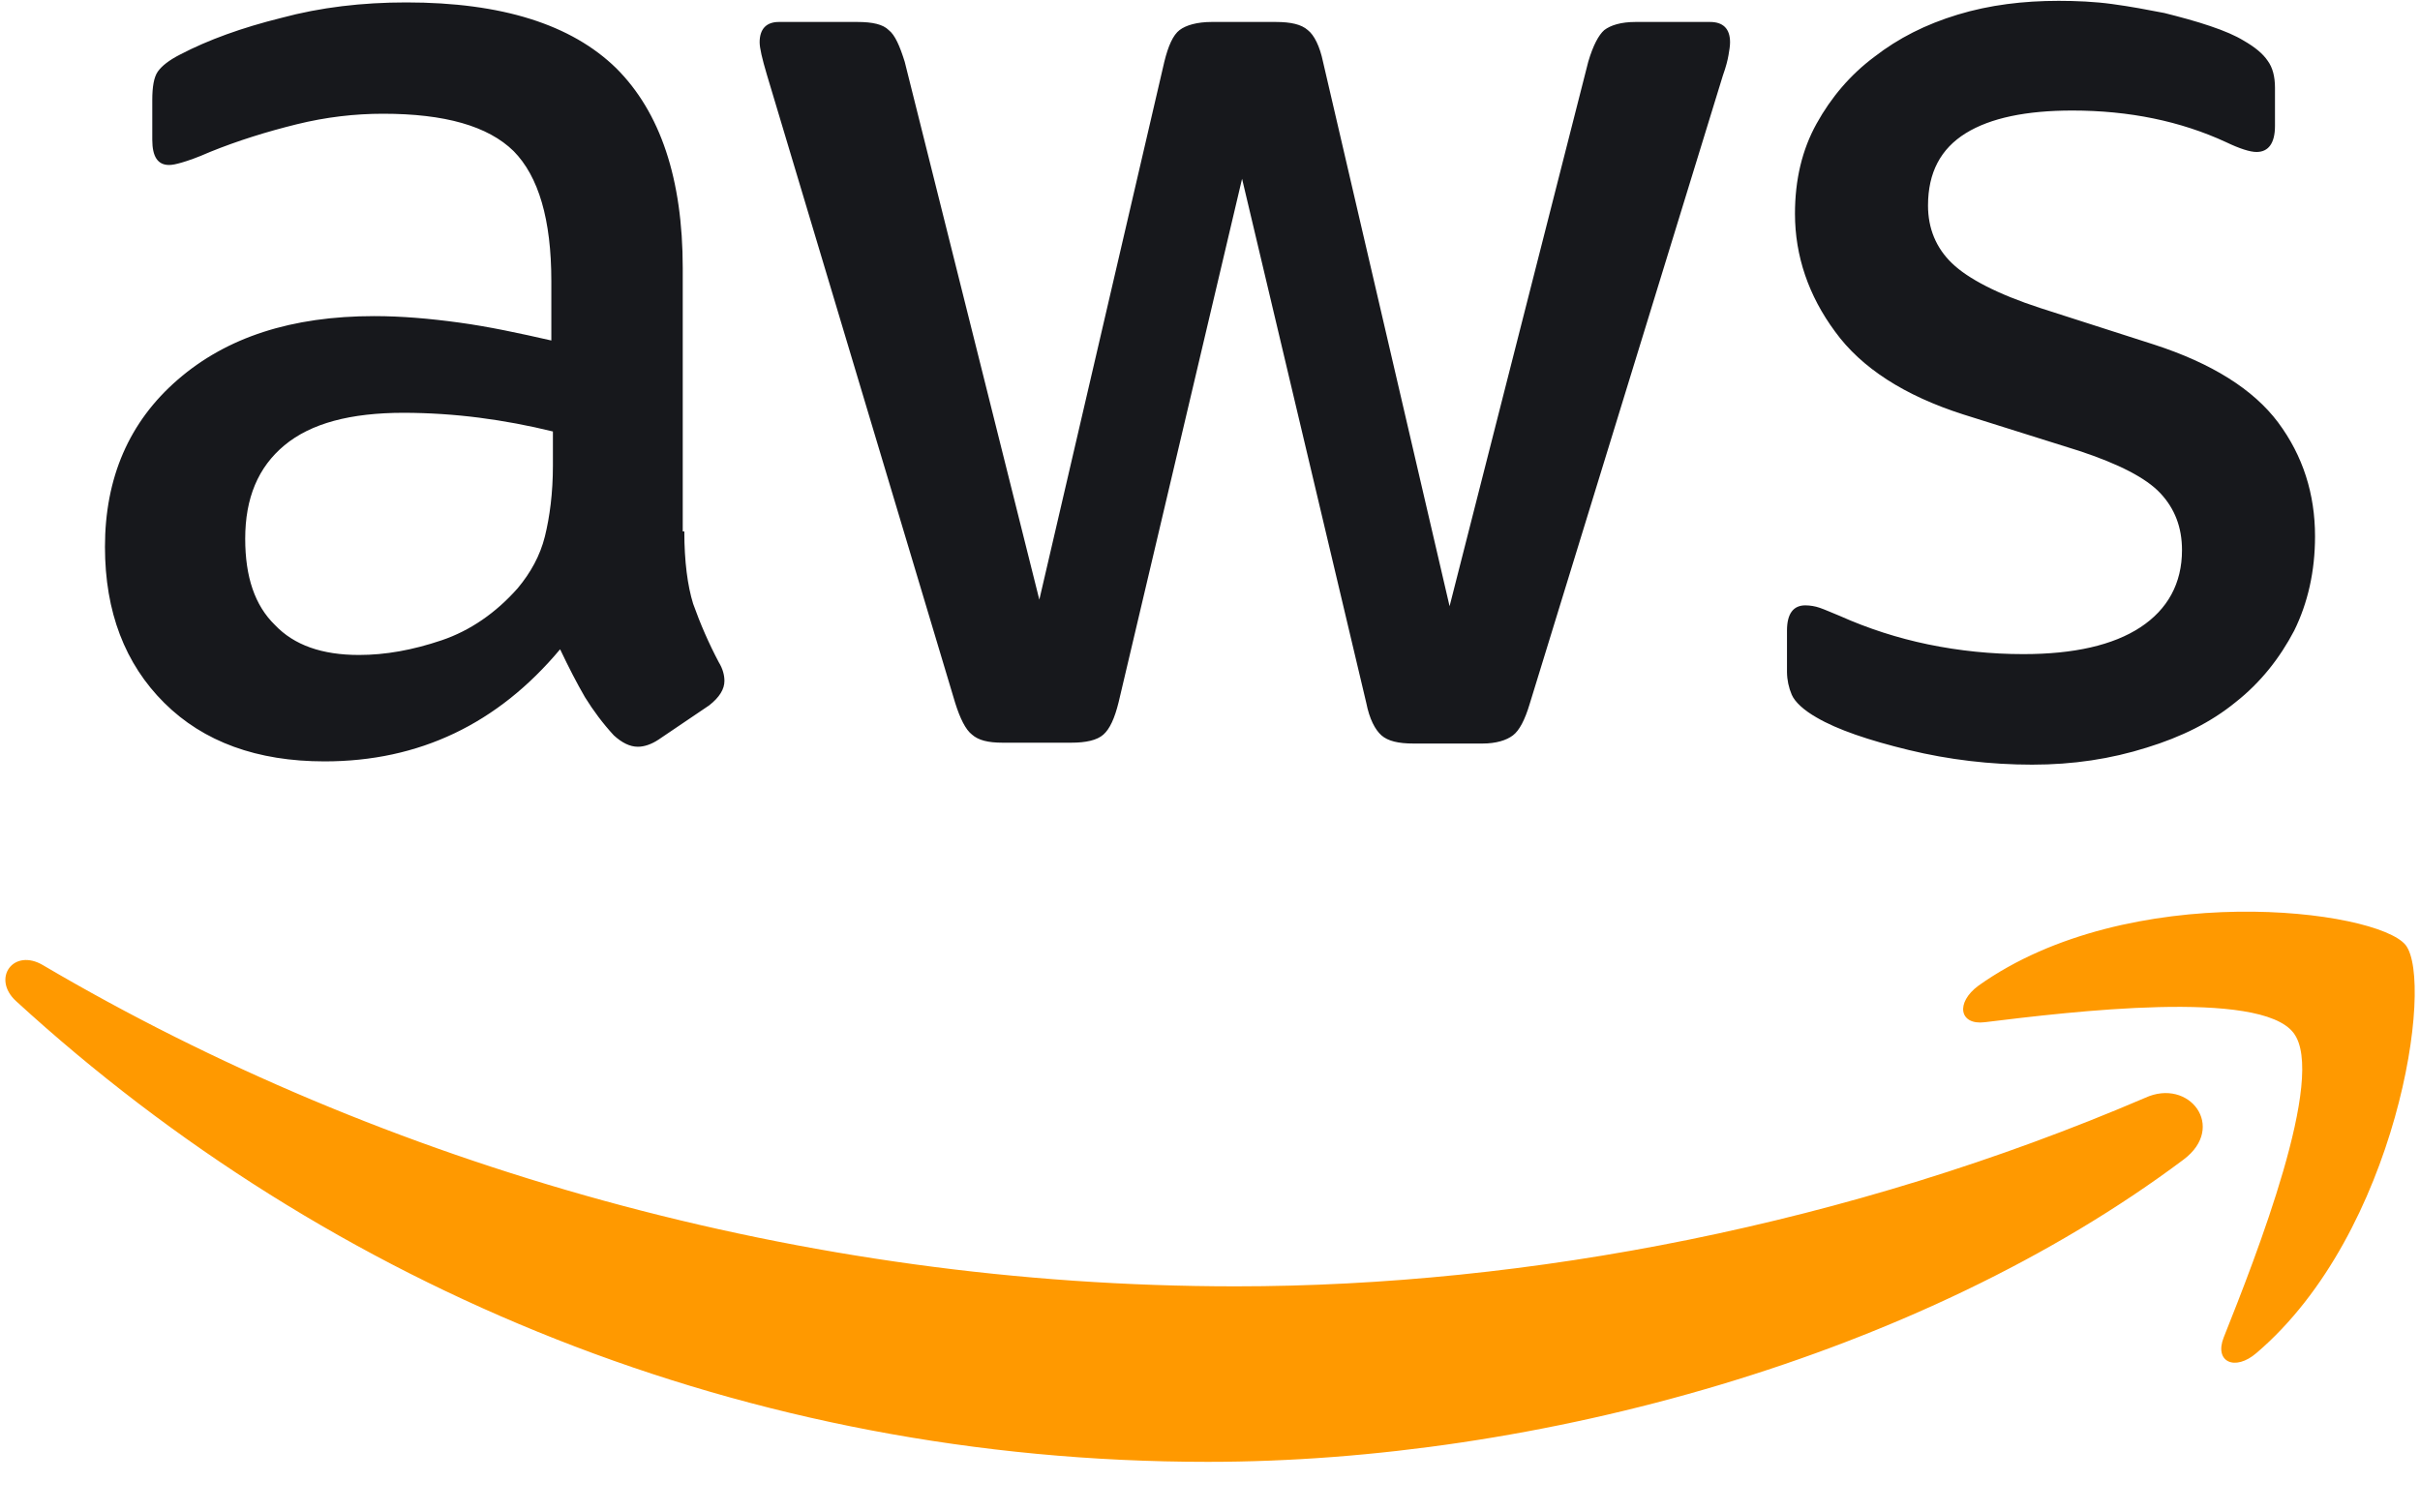 <svg width="40" height="25" viewBox="0 0 40 25" fill="none" xmlns="http://www.w3.org/2000/svg">
<g clip-path="url(#clip0_382_709)">
<path d="M11.311 8.784C11.311 9.281 11.365 9.684 11.457 9.98C11.575 10.312 11.716 10.635 11.881 10.947C11.947 11.054 11.974 11.161 11.974 11.255C11.974 11.39 11.894 11.524 11.722 11.659L10.888 12.223C10.768 12.303 10.649 12.343 10.543 12.343C10.411 12.343 10.278 12.276 10.146 12.155C9.967 11.961 9.808 11.749 9.669 11.524C9.537 11.296 9.404 11.04 9.258 10.732C8.225 11.967 6.927 12.585 5.364 12.585C4.252 12.585 3.364 12.263 2.715 11.618C2.066 10.973 1.735 10.114 1.735 9.039C1.735 7.898 2.133 6.971 2.941 6.273C3.748 5.574 4.821 5.225 6.186 5.225C6.636 5.225 7.1 5.265 7.59 5.332C8.08 5.399 8.583 5.507 9.113 5.628V4.647C9.113 3.626 8.901 2.915 8.49 2.498C8.066 2.082 7.351 1.88 6.331 1.88C5.868 1.88 5.391 1.934 4.901 2.055C4.411 2.176 3.934 2.324 3.47 2.512C3.258 2.606 3.1 2.659 3.007 2.686C2.914 2.713 2.848 2.727 2.795 2.727C2.609 2.727 2.517 2.592 2.517 2.31V1.652C2.517 1.437 2.543 1.276 2.609 1.182C2.676 1.088 2.795 0.994 2.98 0.9C3.444 0.658 4 0.457 4.649 0.296C5.298 0.121 5.987 0.04 6.716 0.04C8.292 0.04 9.444 0.403 10.186 1.128C10.914 1.854 11.285 2.955 11.285 4.432V8.784H11.311ZM5.934 10.826C6.371 10.826 6.821 10.745 7.298 10.584C7.775 10.423 8.199 10.127 8.556 9.724C8.769 9.469 8.927 9.187 9.007 8.865C9.086 8.542 9.139 8.153 9.139 7.696V7.132C8.738 7.033 8.331 6.957 7.921 6.904C7.508 6.851 7.092 6.824 6.676 6.823C5.788 6.823 5.139 6.998 4.702 7.36C4.265 7.723 4.053 8.233 4.053 8.905C4.053 9.536 4.212 10.006 4.543 10.329C4.861 10.665 5.325 10.826 5.934 10.826ZM16.57 12.276C16.331 12.276 16.172 12.236 16.066 12.142C15.96 12.061 15.868 11.873 15.788 11.618L12.676 1.236C12.596 0.967 12.556 0.792 12.556 0.699C12.556 0.484 12.662 0.363 12.874 0.363H14.172C14.424 0.363 14.596 0.403 14.689 0.497C14.795 0.578 14.874 0.766 14.954 1.021L17.179 9.912L19.245 1.021C19.311 0.752 19.391 0.578 19.497 0.497C19.603 0.416 19.788 0.363 20.027 0.363H21.086C21.338 0.363 21.51 0.403 21.616 0.497C21.722 0.578 21.815 0.766 21.868 1.021L23.96 10.02L26.252 1.021C26.331 0.752 26.424 0.578 26.517 0.497C26.623 0.416 26.795 0.363 27.033 0.363H28.265C28.477 0.363 28.596 0.47 28.596 0.699C28.596 0.766 28.583 0.833 28.57 0.913C28.556 0.994 28.53 1.101 28.477 1.249L25.285 11.632C25.205 11.9 25.113 12.075 25.007 12.155C24.901 12.236 24.729 12.29 24.503 12.29H23.364C23.113 12.29 22.941 12.249 22.834 12.155C22.729 12.061 22.636 11.887 22.583 11.618L20.53 2.955L18.49 11.605C18.424 11.873 18.344 12.048 18.238 12.142C18.133 12.236 17.947 12.276 17.709 12.276H16.57ZM33.59 12.639C32.901 12.639 32.212 12.558 31.55 12.397C30.887 12.236 30.371 12.061 30.027 11.86C29.815 11.739 29.669 11.605 29.616 11.484C29.565 11.365 29.538 11.237 29.537 11.108V10.423C29.537 10.141 29.643 10.006 29.841 10.006C29.922 10.007 30.003 10.02 30.08 10.047C30.159 10.074 30.278 10.127 30.411 10.181C30.879 10.39 31.367 10.547 31.868 10.651C32.386 10.758 32.915 10.812 33.444 10.812C34.278 10.812 34.927 10.665 35.378 10.369C35.828 10.073 36.066 9.644 36.066 9.093C36.066 8.717 35.947 8.408 35.709 8.153C35.47 7.898 35.02 7.669 34.371 7.454L32.45 6.85C31.484 6.541 30.768 6.084 30.331 5.48C29.894 4.889 29.669 4.231 29.669 3.533C29.669 2.968 29.788 2.471 30.027 2.042C30.265 1.612 30.583 1.236 30.98 0.94C31.378 0.631 31.828 0.403 32.358 0.242C32.888 0.081 33.444 0.014 34.027 0.014C34.318 0.014 34.623 0.027 34.914 0.067C35.219 0.108 35.497 0.161 35.775 0.215C36.04 0.282 36.292 0.349 36.53 0.43C36.769 0.51 36.954 0.591 37.086 0.672C37.272 0.779 37.404 0.887 37.484 1.007C37.563 1.115 37.603 1.263 37.603 1.451V2.082C37.603 2.364 37.497 2.512 37.298 2.512C37.192 2.512 37.02 2.458 36.795 2.35C36.04 2.001 35.192 1.827 34.252 1.827C33.497 1.827 32.901 1.948 32.49 2.203C32.08 2.458 31.868 2.848 31.868 3.398C31.868 3.774 32 4.097 32.265 4.352C32.53 4.607 33.02 4.862 33.722 5.091L35.603 5.695C36.556 6.004 37.245 6.434 37.656 6.984C38.066 7.535 38.265 8.166 38.265 8.865C38.265 9.442 38.146 9.966 37.921 10.423C37.682 10.879 37.364 11.282 36.954 11.605C36.543 11.941 36.053 12.182 35.484 12.357C34.888 12.545 34.265 12.639 33.59 12.639Z" fill="#17181C"/>
<path d="M36.093 19.166C31.735 22.43 25.404 24.163 19.961 24.163C12.331 24.163 5.457 21.302 0.265 16.547C-0.145 16.171 0.225 15.661 0.715 15.956C6.331 19.261 13.259 21.262 20.424 21.262C25.259 21.262 30.57 20.241 35.457 18.146C36.186 17.81 36.808 18.629 36.093 19.166ZM37.908 17.071C37.351 16.346 34.225 16.722 32.808 16.896C32.384 16.95 32.318 16.574 32.702 16.292C35.192 14.519 39.285 15.03 39.762 15.62C40.239 16.225 39.629 20.375 37.298 22.363C36.941 22.672 36.596 22.511 36.755 22.108C37.285 20.778 38.464 17.783 37.908 17.071Z" fill="#FF9900"/>
</g>
<defs>
<clipPath id="clip0_382_709">
<rect width="40" height="24.242" fill="white"/>
</clipPath>
</defs>
</svg>
